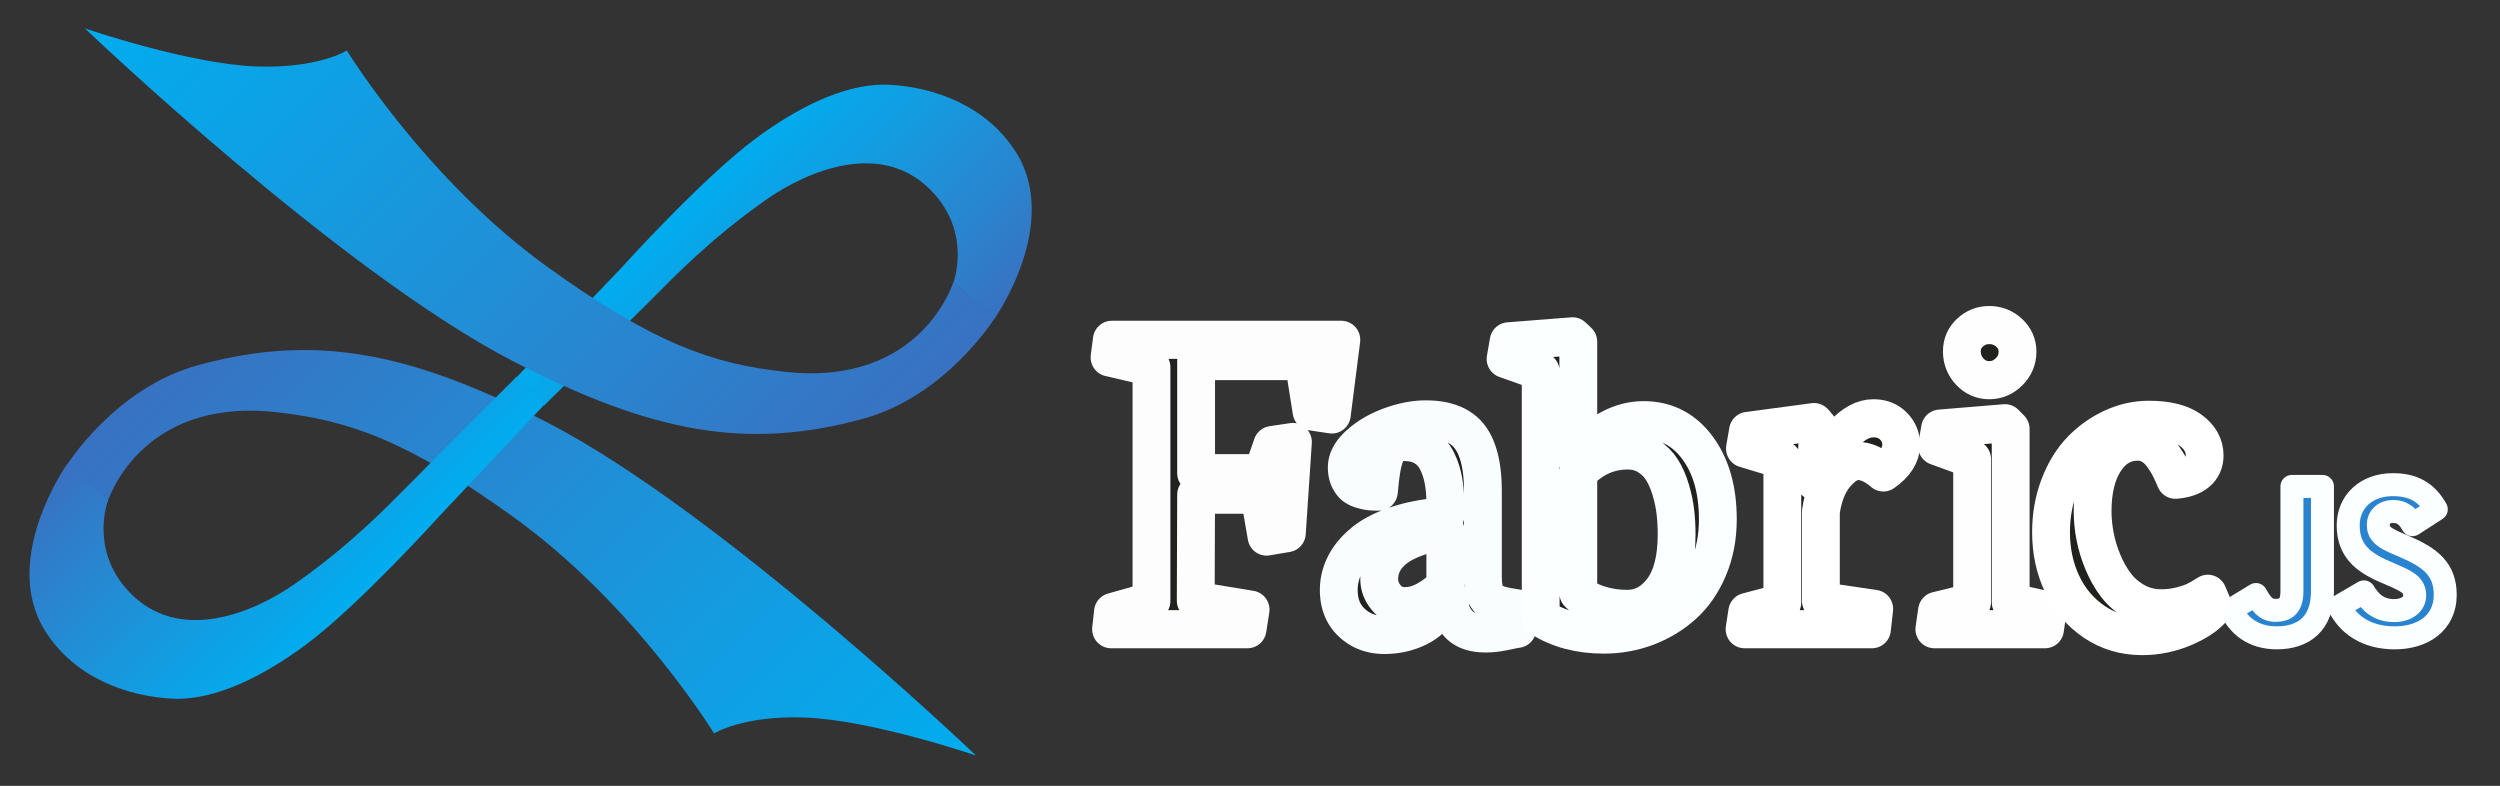 <svg width="100%" height="100%" xmlns="http://www.w3.org/2000/svg" xmlns:xlink="http://www.w3.org/1999/xlink" xml:space="preserve" version="1.2" viewBox="0 0 1631 512.719">
  <rect x="0" y="0" width="1631" height="512.719" fill="#333333" stroke="none"/>
  <defs>
    <clipPath id="c">
      <path d="M396.855 462.508c-14.363 10.605-36.507 35.164-36.507 35.164l-28.102 29.336 7.488 7.531s23.032-22.64 28.801-28.414c5.77-5.77 15.707-16.305 31.137-27.11 10.738-7.515 31.36-16.663 44.996-1.792 10.3 11.23 5.418 24.097 5.418 24.097l11.023 9.903s18.121-25.594 5.79-45.024c-8.192-12.91-22.79-17.558-34.184-18.12a26.642 26.642 0 0 0-1.387-.032c-11.305 0-23.828 6.601-34.473 14.46"/>
    </clipPath>
    <clipPath id="e">
      <path d="M215 432h247v111H215Zm0 0"/>
    </clipPath>
    <clipPath id="f">
      <path d="M331.492 522.77c37.715 19.46 63.219 23.914 94.184 15.464 22.367-6.105 35.433-27.011 35.433-27.011l-11.023-9.903s-8.54 28.16-45.125 24.266c-19.832-2.11-35.621-7.648-64.34-28.316-32.879-23.66-54.059-58.329-54.059-58.329s-7.636 4.852-24.218 4.305c-18.219-.601-46.403-10.262-46.403-10.262s68.723 65.618 115.551 89.786"/>
    </clipPath>
    <clipPath id="h">
      <path d="M211 519h246v110H211Zm0 0"/>
    </clipPath>
    <clipPath id="i">
      <path d="M246.438 523.676c-22.368 6.101-35.43 27.008-35.43 27.008l11.02 9.902s8.542-28.16 45.128-24.266c19.832 2.11 35.617 7.649 64.34 28.317 32.875 23.66 54.059 58.328 54.059 58.328s7.636-4.852 24.218-4.305c18.22.602 46.403 10.262 46.403 10.262S387.453 563.3 340.62 539.137c-25.676-13.25-45.695-19.543-65.633-19.543-9.343 0-18.668 1.383-28.55 4.082"/>
    </clipPath>
    <clipPath id="k">
      <path d="M200 527h140v87H200Zm0 0"/>
    </clipPath>
    <clipPath id="l">
      <path d="M303.578 555.777c-5.77 5.774-15.703 16.313-31.137 27.114-10.734 7.515-31.355 16.664-44.996 1.793-10.297-11.23-5.418-24.098-5.418-24.098l-11.02-9.902s-18.12 25.593-5.792 45.023c8.191 12.906 22.793 17.559 34.187 18.121 11.664.57 24.778-6.25 35.86-14.43 14.36-10.601 36.504-35.164 36.504-35.164l27.968-29.695-7.488-7.531s-22.894 23-28.668 28.77"/>
    </clipPath>
    <linearGradient id="a">
      <stop offset="0" stop-color="#faf"/>
      <stop offset="1" stop-color="#b400ff"/>
    </linearGradient>
    <linearGradient id="b">
      <stop offset="0" stop-color="#faf"/>
      <stop offset="1" stop-color="#ff62ed"/>
    </linearGradient>
    <linearGradient id="d" x1="-.669" x2="1.36" y1="0" y2="0" gradientTransform="rotate(45 -385.414 697.61) scale(81.368)" gradientUnits="userSpaceOnUse">
      <stop offset="0" stop-color="#00adef"/>
      <stop offset=".336" stop-color="#01acee"/>
      <stop offset=".348" stop-color="#02abed"/>
      <stop offset=".355" stop-color="#03aaed"/>
      <stop offset=".363" stop-color="#04aaec"/>
      <stop offset=".367" stop-color="#05a9ec"/>
      <stop offset=".371" stop-color="#05a9eb"/>
      <stop offset=".379" stop-color="#06a8eb"/>
      <stop offset=".383" stop-color="#07a8ea"/>
      <stop offset=".387" stop-color="#07a7ea"/>
      <stop offset=".391" stop-color="#08a7ea"/>
      <stop offset=".398" stop-color="#08a6e9"/>
      <stop offset=".406" stop-color="#09a5e8"/>
      <stop offset=".41" stop-color="#0aa5e8"/>
      <stop offset=".414" stop-color="#0aa4e7"/>
      <stop offset=".418" stop-color="#0ba4e7"/>
      <stop offset=".422" stop-color="#0ba3e7"/>
      <stop offset=".426" stop-color="#0ca3e6"/>
      <stop offset=".43" stop-color="#0ca2e6"/>
      <stop offset=".434" stop-color="#0da2e6"/>
      <stop offset=".438" stop-color="#0da2e5"/>
      <stop offset=".445" stop-color="#0ea1e5"/>
      <stop offset=".449" stop-color="#0fa0e4"/>
      <stop offset=".453" stop-color="#0fa0e4"/>
      <stop offset=".465" stop-color="#109fe3"/>
      <stop offset=".473" stop-color="#119ee2"/>
      <stop offset=".477" stop-color="#129de2"/>
      <stop offset=".48" stop-color="#129de1"/>
      <stop offset=".488" stop-color="#139ce1"/>
      <stop offset=".492" stop-color="#149ce0"/>
      <stop offset=".496" stop-color="#149be0"/>
      <stop offset=".5" stop-color="#159be0"/>
      <stop offset=".504" stop-color="#159adf"/>
      <stop offset=".508" stop-color="#169adf"/>
      <stop offset=".516" stop-color="#1699de"/>
      <stop offset=".52" stop-color="#1798de"/>
      <stop offset=".523" stop-color="#1798dd"/>
      <stop offset=".531" stop-color="#1897dd"/>
      <stop offset=".535" stop-color="#1997dc"/>
      <stop offset=".539" stop-color="#1996dc"/>
      <stop offset=".543" stop-color="#1a96dc"/>
      <stop offset=".547" stop-color="#1a95db"/>
      <stop offset=".551" stop-color="#1a95db"/>
      <stop offset=".555" stop-color="#1b94db"/>
      <stop offset=".559" stop-color="#1b94da"/>
      <stop offset=".563" stop-color="#1c93da"/>
      <stop offset=".566" stop-color="#1c93d9"/>
      <stop offset=".57" stop-color="#1d92d9"/>
      <stop offset=".574" stop-color="#1d92d9"/>
      <stop offset=".578" stop-color="#1e91d8"/>
      <stop offset=".582" stop-color="#1e91d8"/>
      <stop offset=".586" stop-color="#1f90d8"/>
      <stop offset=".59" stop-color="#1f90d7"/>
      <stop offset=".594" stop-color="#1f90d7"/>
      <stop offset=".598" stop-color="#208fd7"/>
      <stop offset=".602" stop-color="#208fd6"/>
      <stop offset=".605" stop-color="#218ed6"/>
      <stop offset=".609" stop-color="#218ed5"/>
      <stop offset=".613" stop-color="#228dd5"/>
      <stop offset=".617" stop-color="#228dd5"/>
      <stop offset=".621" stop-color="#238cd4"/>
      <stop offset=".625" stop-color="#238cd4"/>
      <stop offset=".629" stop-color="#238bd4"/>
      <stop offset=".633" stop-color="#248bd3"/>
      <stop offset=".637" stop-color="#248ad3"/>
      <stop offset=".641" stop-color="#258ad3"/>
      <stop offset=".645" stop-color="#2589d2"/>
      <stop offset=".648" stop-color="#2689d2"/>
      <stop offset=".652" stop-color="#2688d1"/>
      <stop offset=".656" stop-color="#2688d1"/>
      <stop offset=".66" stop-color="#2787d1"/>
      <stop offset=".664" stop-color="#2787d0"/>
      <stop offset=".668" stop-color="#2886d0"/>
      <stop offset=".672" stop-color="#2886d0"/>
      <stop offset=".676" stop-color="#2985cf"/>
      <stop offset=".68" stop-color="#2985cf"/>
      <stop offset=".684" stop-color="#2984ce"/>
      <stop offset=".688" stop-color="#2a84ce"/>
      <stop offset=".691" stop-color="#2a83ce"/>
      <stop offset=".695" stop-color="#2b83cd"/>
      <stop offset=".699" stop-color="#2b82cd"/>
      <stop offset=".703" stop-color="#2c82cd"/>
      <stop offset=".707" stop-color="#2c81cc"/>
      <stop offset=".711" stop-color="#2c81cc"/>
      <stop offset=".715" stop-color="#2d80cc"/>
      <stop offset=".719" stop-color="#2d80cb"/>
      <stop offset=".723" stop-color="#2e7fcb"/>
      <stop offset=".727" stop-color="#2e7fca"/>
      <stop offset=".73" stop-color="#2f7eca"/>
      <stop offset=".734" stop-color="#2f7eca"/>
      <stop offset=".738" stop-color="#2f7dc9"/>
      <stop offset=".742" stop-color="#307dc9"/>
      <stop offset=".746" stop-color="#307cc9"/>
      <stop offset=".75" stop-color="#317bc8"/>
      <stop offset=".754" stop-color="#317bc8"/>
      <stop offset=".758" stop-color="#327ac7"/>
      <stop offset=".762" stop-color="#327ac7"/>
      <stop offset=".766" stop-color="#3279c7"/>
      <stop offset=".77" stop-color="#3379c6"/>
      <stop offset=".773" stop-color="#3378c6"/>
      <stop offset=".777" stop-color="#3478c6"/>
      <stop offset=".781" stop-color="#3477c5"/>
      <stop offset=".785" stop-color="#3477c5"/>
      <stop offset=".789" stop-color="#3576c4"/>
      <stop offset=".793" stop-color="#3576c4"/>
      <stop offset=".797" stop-color="#3675c4"/>
      <stop offset=".801" stop-color="#3675c3"/>
      <stop offset=".805" stop-color="#3774c3"/>
      <stop offset=".809" stop-color="#3773c3"/>
      <stop offset=".813" stop-color="#3773c2"/>
      <stop offset=".816" stop-color="#3872c2"/>
      <stop offset=".82" stop-color="#3872c1"/>
      <stop offset=".828" stop-color="#3872c1"/>
      <stop offset=".844" stop-color="#3871c1"/>
      <stop offset=".875" stop-color="#3871c1"/>
      <stop offset="1" stop-color="#3871c1"/>
    </linearGradient>
    <linearGradient id="g" x1="0" x2="1.103" y1="0" y2="0" gradientTransform="rotate(45 -343.42 506.734) scale(230.02)" gradientUnits="userSpaceOnUse">
      <stop offset="0" stop-color="#00adef"/>
      <stop offset=".004" stop-color="#00adef"/>
      <stop offset=".008" stop-color="#01adef"/>
      <stop offset=".012" stop-color="#01acee"/>
      <stop offset=".02" stop-color="#01acee"/>
      <stop offset=".023" stop-color="#02acee"/>
      <stop offset=".027" stop-color="#02abee"/>
      <stop offset=".031" stop-color="#02abed"/>
      <stop offset=".035" stop-color="#02abed"/>
      <stop offset=".039" stop-color="#03abed"/>
      <stop offset=".043" stop-color="#03abed"/>
      <stop offset=".047" stop-color="#03aaed"/>
      <stop offset=".051" stop-color="#03aaed"/>
      <stop offset=".063" stop-color="#04aaec"/>
      <stop offset=".066" stop-color="#04a9ec"/>
      <stop offset=".07" stop-color="#05a9ec"/>
      <stop offset=".074" stop-color="#05a9eb"/>
      <stop offset=".078" stop-color="#05a9eb"/>
      <stop offset=".082" stop-color="#06a8eb"/>
      <stop offset=".09" stop-color="#06a8eb"/>
      <stop offset=".094" stop-color="#06a8ea"/>
      <stop offset=".098" stop-color="#07a8ea"/>
      <stop offset=".102" stop-color="#07a7ea"/>
      <stop offset=".109" stop-color="#07a7ea"/>
      <stop offset=".113" stop-color="#08a7e9"/>
      <stop offset=".117" stop-color="#08a6e9"/>
      <stop offset=".125" stop-color="#08a6e9"/>
      <stop offset=".129" stop-color="#09a6e9"/>
      <stop offset=".133" stop-color="#09a5e9"/>
      <stop offset=".137" stop-color="#09a5e8"/>
      <stop offset=".141" stop-color="#09a5e8"/>
      <stop offset=".145" stop-color="#0aa5e8"/>
      <stop offset=".148" stop-color="#0aa5e8"/>
      <stop offset=".152" stop-color="#0aa4e8"/>
      <stop offset=".156" stop-color="#0aa4e7"/>
      <stop offset=".16" stop-color="#0ba4e7"/>
      <stop offset=".164" stop-color="#0ba4e7"/>
      <stop offset=".168" stop-color="#0ba3e7"/>
      <stop offset=".172" stop-color="#0ba3e7"/>
      <stop offset=".176" stop-color="#0ca3e6"/>
      <stop offset=".184" stop-color="#0ca3e6"/>
      <stop offset=".188" stop-color="#0ca2e6"/>
      <stop offset=".191" stop-color="#0da2e6"/>
      <stop offset=".195" stop-color="#0da2e5"/>
      <stop offset=".199" stop-color="#0da2e5"/>
      <stop offset=".203" stop-color="#0da1e5"/>
      <stop offset=".207" stop-color="#0ea1e5"/>
      <stop offset=".211" stop-color="#0ea1e5"/>
      <stop offset=".215" stop-color="#0ea1e4"/>
      <stop offset=".219" stop-color="#0ea0e4"/>
      <stop offset=".223" stop-color="#0fa0e4"/>
      <stop offset=".227" stop-color="#0fa0e4"/>
      <stop offset=".23" stop-color="#0fa0e4"/>
      <stop offset=".234" stop-color="#109fe3"/>
      <stop offset=".246" stop-color="#109fe3"/>
      <stop offset=".25" stop-color="#119fe3"/>
      <stop offset=".254" stop-color="#119ee3"/>
      <stop offset=".258" stop-color="#119ee2"/>
      <stop offset=".262" stop-color="#119ee2"/>
      <stop offset=".266" stop-color="#129ee2"/>
      <stop offset=".27" stop-color="#129de2"/>
      <stop offset=".273" stop-color="#129de2"/>
      <stop offset=".277" stop-color="#129de1"/>
      <stop offset=".281" stop-color="#139de1"/>
      <stop offset=".285" stop-color="#139ce1"/>
      <stop offset=".293" stop-color="#139ce1"/>
      <stop offset=".297" stop-color="#149ce0"/>
      <stop offset=".301" stop-color="#149be0"/>
      <stop offset=".309" stop-color="#149be0"/>
      <stop offset=".313" stop-color="#159be0"/>
      <stop offset=".316" stop-color="#159adf"/>
      <stop offset=".32" stop-color="#159adf"/>
      <stop offset=".324" stop-color="#159adf"/>
      <stop offset=".328" stop-color="#169adf"/>
      <stop offset=".332" stop-color="#1699df"/>
      <stop offset=".336" stop-color="#1699de"/>
      <stop offset=".34" stop-color="#1699de"/>
      <stop offset=".344" stop-color="#1799de"/>
      <stop offset=".348" stop-color="#1798de"/>
      <stop offset=".352" stop-color="#1798de"/>
      <stop offset=".355" stop-color="#1798dd"/>
      <stop offset=".359" stop-color="#1898dd"/>
      <stop offset=".363" stop-color="#1897dd"/>
      <stop offset=".371" stop-color="#1897dd"/>
      <stop offset=".375" stop-color="#1997dc"/>
      <stop offset=".379" stop-color="#1997dc"/>
      <stop offset=".383" stop-color="#1996dc"/>
      <stop offset=".391" stop-color="#1996dc"/>
      <stop offset=".395" stop-color="#1a96db"/>
      <stop offset=".398" stop-color="#1a95db"/>
      <stop offset=".406" stop-color="#1a95db"/>
      <stop offset=".41" stop-color="#1b94db"/>
      <stop offset=".414" stop-color="#1b94db"/>
      <stop offset=".418" stop-color="#1b94da"/>
      <stop offset=".422" stop-color="#1b94da"/>
      <stop offset=".426" stop-color="#1c93da"/>
      <stop offset=".43" stop-color="#1c93da"/>
      <stop offset=".434" stop-color="#1c93da"/>
      <stop offset=".438" stop-color="#1c93d9"/>
      <stop offset=".441" stop-color="#1d92d9"/>
      <stop offset=".453" stop-color="#1d92d9"/>
      <stop offset=".457" stop-color="#1e91d8"/>
      <stop offset=".469" stop-color="#1e91d8"/>
      <stop offset=".473" stop-color="#1f90d8"/>
      <stop offset=".477" stop-color="#1f90d7"/>
      <stop offset=".48" stop-color="#1f90d7"/>
      <stop offset=".484" stop-color="#1f90d7"/>
      <stop offset=".488" stop-color="#208fd7"/>
      <stop offset=".492" stop-color="#208fd7"/>
      <stop offset=".496" stop-color="#208fd6"/>
      <stop offset=".5" stop-color="#208fd6"/>
      <stop offset=".504" stop-color="#218ed6"/>
      <stop offset=".512" stop-color="#218ed6"/>
      <stop offset=".516" stop-color="#218ed5"/>
      <stop offset=".52" stop-color="#228dd5"/>
      <stop offset=".523" stop-color="#228dd5"/>
      <stop offset=".527" stop-color="#228dd5"/>
      <stop offset=".531" stop-color="#228cd5"/>
      <stop offset=".535" stop-color="#228cd4"/>
      <stop offset=".539" stop-color="#238cd4"/>
      <stop offset=".543" stop-color="#238cd4"/>
      <stop offset=".547" stop-color="#238bd4"/>
      <stop offset=".551" stop-color="#238bd4"/>
      <stop offset=".555" stop-color="#248bd3"/>
      <stop offset=".559" stop-color="#248bd3"/>
      <stop offset=".563" stop-color="#248ad3"/>
      <stop offset=".566" stop-color="#248ad3"/>
      <stop offset=".57" stop-color="#258ad3"/>
      <stop offset=".574" stop-color="#258ad2"/>
      <stop offset=".578" stop-color="#2589d2"/>
      <stop offset=".582" stop-color="#2589d2"/>
      <stop offset=".586" stop-color="#2689d2"/>
      <stop offset=".59" stop-color="#2688d2"/>
      <stop offset=".594" stop-color="#2688d1"/>
      <stop offset=".598" stop-color="#2688d1"/>
      <stop offset=".602" stop-color="#2788d1"/>
      <stop offset=".605" stop-color="#2787d1"/>
      <stop offset=".609" stop-color="#2787d1"/>
      <stop offset=".613" stop-color="#2787d0"/>
      <stop offset=".617" stop-color="#2787d0"/>
      <stop offset=".621" stop-color="#2886d0"/>
      <stop offset=".629" stop-color="#2886d0"/>
      <stop offset=".633" stop-color="#2886cf"/>
      <stop offset=".645" stop-color="#2985cf"/>
      <stop offset=".648" stop-color="#2984cf"/>
      <stop offset=".652" stop-color="#2a84ce"/>
      <stop offset=".656" stop-color="#2a84ce"/>
      <stop offset=".66" stop-color="#2a84ce"/>
      <stop offset=".664" stop-color="#2a83ce"/>
      <stop offset=".668" stop-color="#2a83ce"/>
      <stop offset=".672" stop-color="#2b83cd"/>
      <stop offset=".676" stop-color="#2b82cd"/>
      <stop offset=".68" stop-color="#2b82cd"/>
      <stop offset=".684" stop-color="#2b82cd"/>
      <stop offset=".688" stop-color="#2c82cd"/>
      <stop offset=".691" stop-color="#2c81cc"/>
      <stop offset=".699" stop-color="#2c81cc"/>
      <stop offset=".703" stop-color="#2d81cc"/>
      <stop offset=".707" stop-color="#2d80cc"/>
      <stop offset=".711" stop-color="#2d80cb"/>
      <stop offset=".715" stop-color="#2d80cb"/>
      <stop offset=".719" stop-color="#2e7fcb"/>
      <stop offset=".723" stop-color="#2e7fcb"/>
      <stop offset=".727" stop-color="#2e7fcb"/>
      <stop offset=".73" stop-color="#2e7fca"/>
      <stop offset=".734" stop-color="#2e7eca"/>
      <stop offset=".738" stop-color="#2f7eca"/>
      <stop offset=".742" stop-color="#2f7eca"/>
      <stop offset=".746" stop-color="#2f7dca"/>
      <stop offset=".75" stop-color="#2f7dc9"/>
      <stop offset=".754" stop-color="#307dc9"/>
      <stop offset=".758" stop-color="#307dc9"/>
      <stop offset=".762" stop-color="#307cc9"/>
      <stop offset=".766" stop-color="#307cc9"/>
      <stop offset=".77" stop-color="#307cc8"/>
      <stop offset=".773" stop-color="#317bc8"/>
      <stop offset=".785" stop-color="#317bc8"/>
      <stop offset=".789" stop-color="#327ac7"/>
      <stop offset=".793" stop-color="#327ac7"/>
      <stop offset=".797" stop-color="#327ac7"/>
      <stop offset=".801" stop-color="#3279c7"/>
      <stop offset=".805" stop-color="#3379c7"/>
      <stop offset=".809" stop-color="#3379c6"/>
      <stop offset=".813" stop-color="#3379c6"/>
      <stop offset=".816" stop-color="#3378c6"/>
      <stop offset=".82" stop-color="#3378c6"/>
      <stop offset=".824" stop-color="#3478c6"/>
      <stop offset=".828" stop-color="#3477c5"/>
      <stop offset=".832" stop-color="#3477c5"/>
      <stop offset=".836" stop-color="#3477c5"/>
      <stop offset=".84" stop-color="#3577c5"/>
      <stop offset=".844" stop-color="#3576c5"/>
      <stop offset=".848" stop-color="#3576c4"/>
      <stop offset=".852" stop-color="#3576c4"/>
      <stop offset=".855" stop-color="#3575c4"/>
      <stop offset=".859" stop-color="#3675c4"/>
      <stop offset=".863" stop-color="#3675c4"/>
      <stop offset=".867" stop-color="#3674c3"/>
      <stop offset=".871" stop-color="#3674c3"/>
      <stop offset=".875" stop-color="#3774c3"/>
      <stop offset=".879" stop-color="#3774c3"/>
      <stop offset=".883" stop-color="#3773c2"/>
      <stop offset=".887" stop-color="#3773c2"/>
      <stop offset=".891" stop-color="#3773c2"/>
      <stop offset=".895" stop-color="#3872c2"/>
      <stop offset=".898" stop-color="#3872c2"/>
      <stop offset=".902" stop-color="#3872c1"/>
      <stop offset=".906" stop-color="#3871c1"/>
      <stop offset=".938" stop-color="#3871c1"/>
      <stop offset="1" stop-color="#3871c1"/>
    </linearGradient>
    <linearGradient id="j" x1="-.09" x2="1" y1="0" y2="0" gradientTransform="rotate(45 -487.32 557.946) scale(230.02)" gradientUnits="userSpaceOnUse">
      <stop offset="0" stop-color="#3871c1"/>
      <stop offset=".063" stop-color="#3871c1"/>
      <stop offset=".078" stop-color="#3871c1"/>
      <stop offset=".086" stop-color="#3872c1"/>
      <stop offset=".09" stop-color="#3872c2"/>
      <stop offset=".094" stop-color="#3872c2"/>
      <stop offset=".098" stop-color="#3873c2"/>
      <stop offset=".102" stop-color="#3773c2"/>
      <stop offset=".105" stop-color="#3773c2"/>
      <stop offset=".109" stop-color="#3774c3"/>
      <stop offset=".113" stop-color="#3774c3"/>
      <stop offset=".117" stop-color="#3674c3"/>
      <stop offset=".121" stop-color="#3674c3"/>
      <stop offset=".125" stop-color="#3675c3"/>
      <stop offset=".129" stop-color="#3675c4"/>
      <stop offset=".133" stop-color="#3675c4"/>
      <stop offset=".137" stop-color="#3576c4"/>
      <stop offset=".141" stop-color="#3576c4"/>
      <stop offset=".145" stop-color="#3576c4"/>
      <stop offset=".148" stop-color="#3576c5"/>
      <stop offset=".152" stop-color="#3477c5"/>
      <stop offset=".156" stop-color="#3477c5"/>
      <stop offset=".16" stop-color="#3477c5"/>
      <stop offset=".164" stop-color="#3478c5"/>
      <stop offset=".168" stop-color="#3478c6"/>
      <stop offset=".172" stop-color="#3378c6"/>
      <stop offset=".176" stop-color="#3378c6"/>
      <stop offset=".18" stop-color="#3379c6"/>
      <stop offset=".184" stop-color="#3379c6"/>
      <stop offset=".188" stop-color="#3279c7"/>
      <stop offset=".191" stop-color="#327ac7"/>
      <stop offset=".195" stop-color="#327ac7"/>
      <stop offset=".199" stop-color="#327ac7"/>
      <stop offset=".203" stop-color="#327ac7"/>
      <stop offset=".207" stop-color="#317bc8"/>
      <stop offset=".211" stop-color="#317bc8"/>
      <stop offset=".215" stop-color="#317bc8"/>
      <stop offset=".219" stop-color="#317cc8"/>
      <stop offset=".223" stop-color="#307cc8"/>
      <stop offset=".227" stop-color="#307cc9"/>
      <stop offset=".23" stop-color="#307cc9"/>
      <stop offset=".234" stop-color="#307dc9"/>
      <stop offset=".238" stop-color="#2f7dc9"/>
      <stop offset=".242" stop-color="#2f7dc9"/>
      <stop offset=".246" stop-color="#2f7eca"/>
      <stop offset=".25" stop-color="#2f7eca"/>
      <stop offset=".254" stop-color="#2f7eca"/>
      <stop offset=".258" stop-color="#2e7eca"/>
      <stop offset=".262" stop-color="#2e7fca"/>
      <stop offset=".266" stop-color="#2e7fcb"/>
      <stop offset=".27" stop-color="#2e7fcb"/>
      <stop offset=".273" stop-color="#2d7fcb"/>
      <stop offset=".277" stop-color="#2d80cb"/>
      <stop offset=".281" stop-color="#2d80cb"/>
      <stop offset=".285" stop-color="#2d80cc"/>
      <stop offset=".289" stop-color="#2d81cc"/>
      <stop offset=".293" stop-color="#2c81cc"/>
      <stop offset=".297" stop-color="#2c81cc"/>
      <stop offset=".301" stop-color="#2c81cc"/>
      <stop offset=".305" stop-color="#2c82cd"/>
      <stop offset=".309" stop-color="#2b82cd"/>
      <stop offset=".313" stop-color="#2b82cd"/>
      <stop offset=".316" stop-color="#2b83cd"/>
      <stop offset=".32" stop-color="#2b83cd"/>
      <stop offset=".324" stop-color="#2a83ce"/>
      <stop offset=".328" stop-color="#2a83ce"/>
      <stop offset=".332" stop-color="#2a84ce"/>
      <stop offset=".336" stop-color="#2a84ce"/>
      <stop offset=".34" stop-color="#2a84ce"/>
      <stop offset=".344" stop-color="#2984cf"/>
      <stop offset=".348" stop-color="#2985cf"/>
      <stop offset=".352" stop-color="#2985cf"/>
      <stop offset=".355" stop-color="#2985cf"/>
      <stop offset=".359" stop-color="#2886cf"/>
      <stop offset=".363" stop-color="#2886d0"/>
      <stop offset=".367" stop-color="#2886d0"/>
      <stop offset=".371" stop-color="#2886d0"/>
      <stop offset=".375" stop-color="#2787d0"/>
      <stop offset=".379" stop-color="#2787d0"/>
      <stop offset=".383" stop-color="#2787d1"/>
      <stop offset=".387" stop-color="#2787d1"/>
      <stop offset=".391" stop-color="#2788d1"/>
      <stop offset=".395" stop-color="#2688d1"/>
      <stop offset=".398" stop-color="#2688d1"/>
      <stop offset=".402" stop-color="#2688d2"/>
      <stop offset=".406" stop-color="#2689d2"/>
      <stop offset=".41" stop-color="#2589d2"/>
      <stop offset=".414" stop-color="#2589d2"/>
      <stop offset=".418" stop-color="#258ad2"/>
      <stop offset=".422" stop-color="#258ad3"/>
      <stop offset=".426" stop-color="#248ad3"/>
      <stop offset=".43" stop-color="#248ad3"/>
      <stop offset=".434" stop-color="#248bd3"/>
      <stop offset=".438" stop-color="#248bd3"/>
      <stop offset=".441" stop-color="#238bd4"/>
      <stop offset=".445" stop-color="#238bd4"/>
      <stop offset=".449" stop-color="#238cd4"/>
      <stop offset=".453" stop-color="#238cd4"/>
      <stop offset=".457" stop-color="#238cd4"/>
      <stop offset=".461" stop-color="#228cd5"/>
      <stop offset=".465" stop-color="#228dd5"/>
      <stop offset=".469" stop-color="#228dd5"/>
      <stop offset=".473" stop-color="#228dd5"/>
      <stop offset=".477" stop-color="#218dd5"/>
      <stop offset=".48" stop-color="#218ed6"/>
      <stop offset=".484" stop-color="#218ed6"/>
      <stop offset=".488" stop-color="#218ed6"/>
      <stop offset=".492" stop-color="#208ed6"/>
      <stop offset=".496" stop-color="#208fd6"/>
      <stop offset=".5" stop-color="#208fd6"/>
      <stop offset=".504" stop-color="#208fd7"/>
      <stop offset=".508" stop-color="#1f90d7"/>
      <stop offset=".512" stop-color="#1f90d7"/>
      <stop offset=".516" stop-color="#1f90d7"/>
      <stop offset=".52" stop-color="#1f90d7"/>
      <stop offset=".523" stop-color="#1e91d8"/>
      <stop offset=".527" stop-color="#1e91d8"/>
      <stop offset=".531" stop-color="#1e91d8"/>
      <stop offset=".535" stop-color="#1e91d8"/>
      <stop offset=".539" stop-color="#1e92d8"/>
      <stop offset=".543" stop-color="#1d92d9"/>
      <stop offset=".547" stop-color="#1d92d9"/>
      <stop offset=".551" stop-color="#1d92d9"/>
      <stop offset=".555" stop-color="#1d93d9"/>
      <stop offset=".559" stop-color="#1c93d9"/>
      <stop offset=".563" stop-color="#1c93da"/>
      <stop offset=".566" stop-color="#1c93da"/>
      <stop offset=".57" stop-color="#1c94da"/>
      <stop offset=".574" stop-color="#1b94da"/>
      <stop offset=".578" stop-color="#1b94da"/>
      <stop offset=".582" stop-color="#1b94db"/>
      <stop offset=".586" stop-color="#1b95db"/>
      <stop offset=".59" stop-color="#1a95db"/>
      <stop offset=".594" stop-color="#1a95db"/>
      <stop offset=".598" stop-color="#1a95db"/>
      <stop offset=".602" stop-color="#1a96dc"/>
      <stop offset=".605" stop-color="#1996dc"/>
      <stop offset=".609" stop-color="#1996dc"/>
      <stop offset=".613" stop-color="#1996dc"/>
      <stop offset=".617" stop-color="#1997dc"/>
      <stop offset=".621" stop-color="#1897dd"/>
      <stop offset=".625" stop-color="#1897dd"/>
      <stop offset=".629" stop-color="#1897dd"/>
      <stop offset=".633" stop-color="#1898dd"/>
      <stop offset=".637" stop-color="#1798dd"/>
      <stop offset=".641" stop-color="#1798dd"/>
      <stop offset=".645" stop-color="#1798de"/>
      <stop offset=".648" stop-color="#1799de"/>
      <stop offset=".652" stop-color="#1799de"/>
      <stop offset=".656" stop-color="#1699de"/>
      <stop offset=".66" stop-color="#1699de"/>
      <stop offset=".664" stop-color="#1699df"/>
      <stop offset=".668" stop-color="#169adf"/>
      <stop offset=".672" stop-color="#159adf"/>
      <stop offset=".676" stop-color="#159adf"/>
      <stop offset=".68" stop-color="#159adf"/>
      <stop offset=".684" stop-color="#159be0"/>
      <stop offset=".688" stop-color="#149be0"/>
      <stop offset=".691" stop-color="#149be0"/>
      <stop offset=".695" stop-color="#149be0"/>
      <stop offset=".699" stop-color="#149ce0"/>
      <stop offset=".703" stop-color="#139ce1"/>
      <stop offset=".707" stop-color="#139ce1"/>
      <stop offset=".711" stop-color="#139ce1"/>
      <stop offset=".715" stop-color="#139de1"/>
      <stop offset=".719" stop-color="#129de1"/>
      <stop offset=".723" stop-color="#129de2"/>
      <stop offset=".727" stop-color="#129de2"/>
      <stop offset=".73" stop-color="#129ee2"/>
      <stop offset=".734" stop-color="#119ee2"/>
      <stop offset=".738" stop-color="#119ee2"/>
      <stop offset=".742" stop-color="#119ee2"/>
      <stop offset=".746" stop-color="#119ee3"/>
      <stop offset=".75" stop-color="#109fe3"/>
      <stop offset=".754" stop-color="#109fe3"/>
      <stop offset=".758" stop-color="#109fe3"/>
      <stop offset=".762" stop-color="#109fe3"/>
      <stop offset=".766" stop-color="#0fa0e4"/>
      <stop offset=".77" stop-color="#0fa0e4"/>
      <stop offset=".773" stop-color="#0fa0e4"/>
      <stop offset=".777" stop-color="#0fa0e4"/>
      <stop offset=".781" stop-color="#0ea1e4"/>
      <stop offset=".785" stop-color="#0ea1e5"/>
      <stop offset=".789" stop-color="#0ea1e5"/>
      <stop offset=".793" stop-color="#0ea1e5"/>
      <stop offset=".797" stop-color="#0da2e5"/>
      <stop offset=".801" stop-color="#0da2e5"/>
      <stop offset=".805" stop-color="#0da2e6"/>
      <stop offset=".809" stop-color="#0da2e6"/>
      <stop offset=".813" stop-color="#0ca2e6"/>
      <stop offset=".816" stop-color="#0ca3e6"/>
      <stop offset=".82" stop-color="#0ca3e6"/>
      <stop offset=".824" stop-color="#0ca3e6"/>
      <stop offset=".828" stop-color="#0ba3e7"/>
      <stop offset=".832" stop-color="#0ba4e7"/>
      <stop offset=".836" stop-color="#0ba4e7"/>
      <stop offset=".84" stop-color="#0ba4e7"/>
      <stop offset=".844" stop-color="#0aa4e7"/>
      <stop offset=".848" stop-color="#0aa4e8"/>
      <stop offset=".852" stop-color="#0aa5e8"/>
      <stop offset=".855" stop-color="#0aa5e8"/>
      <stop offset=".859" stop-color="#09a5e8"/>
      <stop offset=".863" stop-color="#09a5e8"/>
      <stop offset=".867" stop-color="#09a6e9"/>
      <stop offset=".871" stop-color="#09a6e9"/>
      <stop offset=".875" stop-color="#08a6e9"/>
      <stop offset=".879" stop-color="#08a6e9"/>
      <stop offset=".883" stop-color="#08a6e9"/>
      <stop offset=".887" stop-color="#07a7ea"/>
      <stop offset=".891" stop-color="#07a7ea"/>
      <stop offset=".895" stop-color="#07a7ea"/>
      <stop offset=".898" stop-color="#07a7ea"/>
      <stop offset=".902" stop-color="#06a8ea"/>
      <stop offset=".906" stop-color="#06a8ea"/>
      <stop offset=".91" stop-color="#06a8eb"/>
      <stop offset=".914" stop-color="#06a8eb"/>
      <stop offset=".918" stop-color="#05a8eb"/>
      <stop offset=".922" stop-color="#05a9eb"/>
      <stop offset=".926" stop-color="#05a9eb"/>
      <stop offset=".93" stop-color="#05a9ec"/>
      <stop offset=".934" stop-color="#04a9ec"/>
      <stop offset=".938" stop-color="#04aaec"/>
      <stop offset=".941" stop-color="#04aaec"/>
      <stop offset=".945" stop-color="#04aaec"/>
      <stop offset=".949" stop-color="#03aaed"/>
      <stop offset=".953" stop-color="#03aaed"/>
      <stop offset=".957" stop-color="#03abed"/>
      <stop offset=".961" stop-color="#03abed"/>
      <stop offset=".965" stop-color="#02abed"/>
      <stop offset=".969" stop-color="#02abee"/>
      <stop offset=".973" stop-color="#02acee"/>
      <stop offset=".977" stop-color="#02acee"/>
      <stop offset=".98" stop-color="#01acee"/>
      <stop offset=".984" stop-color="#01acee"/>
      <stop offset=".988" stop-color="#01acee"/>
      <stop offset=".992" stop-color="#01adef"/>
      <stop offset=".996" stop-color="#00adef"/>
      <stop offset="1" stop-color="#00adef"/>
    </linearGradient>
    <linearGradient id="m" x1="-.363" x2="1.672" y1="0" y2="0" gradientTransform="rotate(45 -519.616 546.467) scale(81.368)" gradientUnits="userSpaceOnUse">
      <stop offset="0" stop-color="#3871c1"/>
      <stop offset=".125" stop-color="#3871c1"/>
      <stop offset=".156" stop-color="#3871c1"/>
      <stop offset=".172" stop-color="#3871c1"/>
      <stop offset=".18" stop-color="#3872c1"/>
      <stop offset=".184" stop-color="#3872c2"/>
      <stop offset=".188" stop-color="#3773c2"/>
      <stop offset=".191" stop-color="#3773c2"/>
      <stop offset=".195" stop-color="#3774c3"/>
      <stop offset=".199" stop-color="#3674c3"/>
      <stop offset=".203" stop-color="#3675c4"/>
      <stop offset=".207" stop-color="#3575c4"/>
      <stop offset=".211" stop-color="#3576c4"/>
      <stop offset=".215" stop-color="#3577c5"/>
      <stop offset=".219" stop-color="#3477c5"/>
      <stop offset=".223" stop-color="#3478c6"/>
      <stop offset=".227" stop-color="#3378c6"/>
      <stop offset=".23" stop-color="#3379c6"/>
      <stop offset=".234" stop-color="#3279c7"/>
      <stop offset=".238" stop-color="#327ac7"/>
      <stop offset=".242" stop-color="#327ac7"/>
      <stop offset=".246" stop-color="#317bc8"/>
      <stop offset=".25" stop-color="#317bc8"/>
      <stop offset=".254" stop-color="#307cc8"/>
      <stop offset=".258" stop-color="#307cc9"/>
      <stop offset=".262" stop-color="#307dc9"/>
      <stop offset=".266" stop-color="#2f7dca"/>
      <stop offset=".27" stop-color="#2f7eca"/>
      <stop offset=".273" stop-color="#2e7fca"/>
      <stop offset=".277" stop-color="#2e7fcb"/>
      <stop offset=".281" stop-color="#2d80cb"/>
      <stop offset=".285" stop-color="#2d80cb"/>
      <stop offset=".289" stop-color="#2d81cc"/>
      <stop offset=".293" stop-color="#2c81cc"/>
      <stop offset=".297" stop-color="#2c82cd"/>
      <stop offset=".301" stop-color="#2b82cd"/>
      <stop offset=".305" stop-color="#2b83cd"/>
      <stop offset=".309" stop-color="#2a83ce"/>
      <stop offset=".313" stop-color="#2a84ce"/>
      <stop offset=".316" stop-color="#2a84ce"/>
      <stop offset=".32" stop-color="#2985cf"/>
      <stop offset=".324" stop-color="#2985cf"/>
      <stop offset=".328" stop-color="#2886d0"/>
      <stop offset=".332" stop-color="#2886d0"/>
      <stop offset=".336" stop-color="#2787d0"/>
      <stop offset=".34" stop-color="#2787d1"/>
      <stop offset=".344" stop-color="#2688d1"/>
      <stop offset=".348" stop-color="#2688d1"/>
      <stop offset=".352" stop-color="#2689d2"/>
      <stop offset=".355" stop-color="#2589d2"/>
      <stop offset=".359" stop-color="#258ad2"/>
      <stop offset=".363" stop-color="#248ad3"/>
      <stop offset=".367" stop-color="#248bd3"/>
      <stop offset=".371" stop-color="#238bd4"/>
      <stop offset=".375" stop-color="#238cd4"/>
      <stop offset=".379" stop-color="#238cd4"/>
      <stop offset=".383" stop-color="#228dd5"/>
      <stop offset=".387" stop-color="#228dd5"/>
      <stop offset=".391" stop-color="#218ed5"/>
      <stop offset=".395" stop-color="#218ed6"/>
      <stop offset=".398" stop-color="#208fd6"/>
      <stop offset=".402" stop-color="#208fd7"/>
      <stop offset=".406" stop-color="#1f90d7"/>
      <stop offset=".41" stop-color="#1f90d7"/>
      <stop offset=".414" stop-color="#1f90d8"/>
      <stop offset=".418" stop-color="#1e91d8"/>
      <stop offset=".422" stop-color="#1e91d8"/>
      <stop offset=".426" stop-color="#1d92d9"/>
      <stop offset=".43" stop-color="#1d92d9"/>
      <stop offset=".434" stop-color="#1c93d9"/>
      <stop offset=".438" stop-color="#1c93da"/>
      <stop offset=".441" stop-color="#1b94da"/>
      <stop offset=".445" stop-color="#1b94db"/>
      <stop offset=".449" stop-color="#1b95db"/>
      <stop offset=".453" stop-color="#1a95db"/>
      <stop offset=".457" stop-color="#1a96dc"/>
      <stop offset=".461" stop-color="#1996dc"/>
      <stop offset=".465" stop-color="#1997dc"/>
      <stop offset=".469" stop-color="#1897dd"/>
      <stop offset=".473" stop-color="#1897dd"/>
      <stop offset=".477" stop-color="#1798dd"/>
      <stop offset=".48" stop-color="#1798de"/>
      <stop offset=".484" stop-color="#1699de"/>
      <stop offset=".488" stop-color="#1699de"/>
      <stop offset=".492" stop-color="#159adf"/>
      <stop offset=".496" stop-color="#159adf"/>
      <stop offset=".5" stop-color="#159be0"/>
      <stop offset=".504" stop-color="#149be0"/>
      <stop offset=".508" stop-color="#149ce0"/>
      <stop offset=".512" stop-color="#139ce1"/>
      <stop offset=".516" stop-color="#139ce1"/>
      <stop offset=".52" stop-color="#129de1"/>
      <stop offset=".523" stop-color="#129de2"/>
      <stop offset=".527" stop-color="#119ee2"/>
      <stop offset=".531" stop-color="#119ee2"/>
      <stop offset=".535" stop-color="#109fe3"/>
      <stop offset=".539" stop-color="#109fe3"/>
      <stop offset=".543" stop-color="#0fa0e4"/>
      <stop offset=".551" stop-color="#0fa0e4"/>
      <stop offset=".555" stop-color="#0ea1e5"/>
      <stop offset=".559" stop-color="#0ea1e5"/>
      <stop offset=".563" stop-color="#0da2e5"/>
      <stop offset=".566" stop-color="#0da2e6"/>
      <stop offset=".57" stop-color="#0ca3e6"/>
      <stop offset=".574" stop-color="#0ca3e6"/>
      <stop offset=".578" stop-color="#0ba3e7"/>
      <stop offset=".582" stop-color="#0ba4e7"/>
      <stop offset=".586" stop-color="#0aa4e7"/>
      <stop offset=".59" stop-color="#0aa5e8"/>
      <stop offset=".594" stop-color="#09a5e8"/>
      <stop offset=".598" stop-color="#09a5e9"/>
      <stop offset=".602" stop-color="#08a6e9"/>
      <stop offset=".605" stop-color="#08a6e9"/>
      <stop offset=".609" stop-color="#07a7ea"/>
      <stop offset=".613" stop-color="#07a7ea"/>
      <stop offset=".617" stop-color="#06a8ea"/>
      <stop offset=".621" stop-color="#06a8eb"/>
      <stop offset=".625" stop-color="#06a8eb"/>
      <stop offset=".629" stop-color="#05a9eb"/>
      <stop offset=".633" stop-color="#05a9ec"/>
      <stop offset=".637" stop-color="#04aaec"/>
      <stop offset=".641" stop-color="#04aaec"/>
      <stop offset=".645" stop-color="#03aaed"/>
      <stop offset=".648" stop-color="#03abed"/>
      <stop offset=".652" stop-color="#02abed"/>
      <stop offset=".656" stop-color="#02acee"/>
      <stop offset=".66" stop-color="#01acee"/>
      <stop offset=".664" stop-color="#01acef"/>
      <stop offset=".668" stop-color="#00adef"/>
      <stop offset="1" stop-color="#00adef"/>
    </linearGradient>
    <symbol id="n" stroke="#fff" stroke-dasharray="none" stroke-linejoin="round" stroke-miterlimit="4" stroke-opacity=".989" stroke-width="25" overflow="visible" paint-order="stroke fill markers">
      <path d="M11.672-189.734H163.39l-6.282 48.937-13.421-2.016-5.282-33H67.391v73.547h43.796l6.516-18.453 13.688-2.015L127.375-63l-13.438 2.266-4.765-27.485H67.39l-.25 69.516 36.265 5.906L101.391 0H11.17l1.25-11.297 25.47-7.156v-153.344l-27.72-6.39zm0 0"/>
    </symbol>
    <symbol id="o" stroke="#fbffff" stroke-dasharray="none" stroke-linejoin="round" stroke-miterlimit="4" stroke-opacity=".989" stroke-width="25" overflow="visible" paint-order="stroke fill markers">
      <path d="M79.938-65.25c-15.813 3.094-27.047 7.34-33.704 12.734-6.648 5.399-9.968 11.985-9.968 19.766 0 4.344 1.547 8.383 4.64 12.11 3.094 3.718 7.274 5.578 12.547 5.578 4.77 0 9.625-1.422 14.563-4.266 4.937-2.844 8.91-5.977 11.921-9.406zm26.609 68.016c-8.031 0-13.977-2.07-17.828-6.204-3.844-4.144-5.766-8.894-5.766-14.25v-2.265h-1.766c-1.167 2.344-2.777 4.73-4.828 7.156-2.054 2.43-4.73 4.961-8.03 7.594-3.306 2.637-7.466 4.789-12.485 6.453C50.82 2.926 45.383 3.766 39.53 3.766c-8.449 0-15.562-2.657-21.343-7.97C12.413-9.515 9.53-16.686 9.53-25.718c0-5.781 1.36-11.304 4.078-16.578 2.72-5.27 6.817-10.14 12.297-14.61 5.49-4.476 12.853-8.241 22.095-11.296 9.238-3.05 19.883-4.992 31.938-5.828v-8.422c0-5.52-.422-10.555-1.266-15.11-.836-4.562-2.234-8.804-4.203-12.734-1.961-3.937-4.762-6.992-8.406-9.172-3.637-2.176-8.008-3.265-13.11-3.265-3.18 0-5.793.632-7.844 1.89-2.054 1.25-3.601 3.235-4.64 5.953a48.684 48.684 0 0 0-2.39 8.485c-.544 2.93-1.063 6.687-1.563 11.281-.168 2.18-.336 3.813-.5 4.906-2.094 0-3.899-.062-5.407-.187-1.5-.133-3.32-.492-5.453-1.078-2.136-.582-3.898-1.395-5.281-2.438-1.375-1.05-2.563-2.617-3.563-4.703-1-2.094-1.5-4.563-1.5-7.406 0-5.27 2.883-10.414 8.657-15.438 5.77-5.02 12.691-8.953 20.765-11.797 8.07-2.843 15.664-4.265 22.782-4.265 13.468 0 23.129 3.765 28.984 11.297 5.852 7.523 8.781 19.437 8.781 35.75v55.468c0 7.118 1.067 12.012 3.203 14.688 2.133 2.68 6.711 4.601 13.735 5.765l7.531 1.266L127.5-.25c-1.68.25-3.773.645-6.281 1.188-2.512.539-4.918.976-7.219 1.312-2.293.344-4.777.516-7.453.516zm0 0"/>
    </symbol>
    <symbol id="p" stroke="#fbffff" stroke-dasharray="none" stroke-miterlimit="4" stroke-opacity="1" stroke-width="25" overflow="visible" paint-order="stroke fill markers">
      <path d="M20.078-7.531v-161.5l-23.219-8.156 2.016-11.547L41.156-192l3.766 3.516v58.984l-2.25 15.813h1.75c13.8-15.563 28.36-23.344 43.672-23.344 14.719 0 26.57 6.008 35.562 18.015 9 12 13.5 27.664 13.5 46.985 0 11.71-2.074 22.418-6.219 32.125-4.136 9.71-9.699 17.68-16.687 23.906-6.98 6.23-14.969 11.043-23.969 14.438C81.29 1.82 71.816 3.516 61.86 3.516c-16.23 0-30.156-3.68-41.78-11.047zm89.844-54.719c0-4.926-.274-9.754-.813-14.484-.543-4.727-1.57-9.602-3.078-14.625-1.5-5.02-3.422-9.391-5.765-13.11-2.344-3.719-5.465-6.77-9.36-9.156-3.886-2.383-8.297-3.578-13.234-3.578-12.625 0-23.543 4.89-32.75 14.672v78.812c3.176 3.18 7.691 5.711 13.547 7.594 5.863 1.887 12.097 2.828 18.703 2.828 9.375 0 17.176-4.14 23.406-12.422 6.227-8.289 9.344-20.468 9.344-36.531zm0 0"/>
    </symbol>
    <symbol id="q" stroke="#fff" stroke-dasharray="none" stroke-miterlimit="4" stroke-opacity="1" stroke-width="25" overflow="visible" paint-order="stroke fill markers">
      <path d="M99.766-102.781c-5.856-5.008-11.461-7.516-16.813-7.516-4.773 0-9.668 2.93-14.687 8.781-5.024 5.856-8.282 14.012-9.782 24.47v58.593l35.25 5.156L92.234 0H8.031l1.75-11.297L33-17.437v-93.626l-24.719-7.406L10.297-130l43.656-5.781 3.016 3.515L54.469-97h3c3.851-13.219 9.082-23.398 15.687-30.547 6.614-7.156 13.305-10.734 20.078-10.734 5.438 0 9.848 1.715 13.235 5.14 3.394 3.43 5.094 7.485 5.094 12.172 0 6.688-3.934 12.75-11.797 18.188zm0 0"/>
    </symbol>
    <symbol id="r" stroke="#fff" stroke-dasharray="none" stroke-miterlimit="4" stroke-opacity=".996" stroke-width="25" overflow="visible" paint-order="stroke fill markers">
      <path d="m9.281-12.047 23.219-5.64v-93.876l-23.219-8.406 2.016-11.547 42.922-3.515 3.75 3.765v113.578l24.484 5.391L80.687 0H7.531Zm34.516-187.36c5.101 0 9.492 1.7 13.172 5.095 3.687 3.386 5.531 7.507 5.531 12.359 0 5.105-1.867 9.496-5.594 13.172-3.718 3.68-8.09 5.515-13.11 5.515-5.023 0-9.292-1.859-12.812-5.578-3.511-3.719-5.265-8.172-5.265-13.36 0-4.85 1.797-8.929 5.39-12.234 3.602-3.312 7.832-4.968 12.688-4.968zm0 0"/>
    </symbol>
    <symbol id="s" stroke="#fff" stroke-dasharray="none" stroke-miterlimit="4" stroke-opacity="1" stroke-width="25" overflow="visible" paint-order="stroke fill markers">
      <path d="M83.203-13.672c4.676 0 9.086-.539 13.234-1.625 4.145-1.094 7.32-2.18 9.532-3.265 2.219-1.094 4.914-2.645 8.094-4.657l3.765 8.907c-4.18 5.105-10.726 9.523-19.64 13.25-8.907 3.718-18.086 5.578-27.532 5.578-11.886 0-22.476-3.137-31.765-9.407-9.282-6.28-16.352-14.562-21.203-24.843-4.844-10.29-7.266-21.547-7.266-33.766 0-10.957 1.816-21.14 5.453-30.547 3.633-9.414 8.484-17.219 14.547-23.406 6.07-6.195 12.976-11.05 20.719-14.563 7.738-3.507 15.75-5.265 24.03-5.265 12.04 0 21.177 2.261 27.407 6.781 6.238 4.512 9.36 10.031 9.36 16.563 0 4.593-1.657 8.273-4.97 11.03-3.304 2.762-8.09 4.4-14.359 4.907-1.336-3.188-2.632-5.988-3.89-8.406-1.25-2.426-2.903-5.02-4.953-7.781-2.055-2.758-4.418-4.915-7.094-6.47-2.68-1.55-5.606-2.327-8.781-2.327-9.118 0-16.399 4.168-21.844 12.5-5.438 8.324-8.156 19.386-8.156 33.187 0 5.274.539 10.73 1.625 16.375 1.093 5.649 2.832 11.313 5.218 17 2.383 5.688 5.29 10.75 8.72 15.188 3.437 4.43 7.722 8.047 12.858 10.859 5.145 2.805 10.774 4.203 16.891 4.203zm0 0"/>
    </symbol>
  </defs>
  <g clip-path="url(#c)" transform="matrix(2.42 0 0 2.42 -467.18 -1029.065)">
    <path fill="url(#d)" d="M405.738 374.555 289 491.293l116.738 116.738 116.739-116.738Zm0 0"/>
  </g>
  <g clip-path="url(#e)" transform="matrix(2.42 0 0 2.42 -467.18 -1029.276)">
    <g clip-path="url(#f)">
      <path fill="url(#g)" d="M338.523 310.398 159.09 489.832l179.433 179.434 179.434-179.434Zm0 0"/>
    </g>
  </g>
  <g clip-path="url(#h)" transform="matrix(2.42 0 0 2.42 -467.18 -1029.065)">
    <g clip-path="url(#i)">
      <path fill="url(#j)" d="M333.59 397.012 156.344 574.258l177.246 177.25 177.25-177.25Zm0 0" clip-path="none"/>
    </g>
  </g>
  <g clip-path="url(#k)" transform="matrix(2.42 0 0 2.42 -466.97 -1029.66)">
    <g clip-path="url(#l)">
      <path fill="url(#m)" d="M266.309 453.582 149.19 570.703l117.12 117.121 117.12-117.12Zm0 0"/>
    </g>
  </g>
  <use xlink:href="#n" width="100%" height="100%" x="491.999" y="633.204" fill="#21211e" stroke="#fbffff" stroke-linecap="square" stroke-linejoin="round" stroke-width="15.135" paint-order="stroke fill markers" transform="matrix(.987 0 0 .995 228.224 -219.556)"/>
  <use xlink:href="#o" width="100%" height="100%" x="644.17" y="633.204" fill="#21211e" stroke="#fbffff" stroke-linecap="square" stroke-linejoin="round" stroke-width="151.352" transform="matrix(.987 0 0 .995 228.224 -219.556)"/>
  <use xlink:href="#p" width="100%" height="100%" x="767.088" y="633.204" fill="#21211e" stroke="#fbffff" stroke-linecap="square" stroke-linejoin="round" stroke-width="151.352" transform="matrix(.987 0 0 .995 228.224 -219.556)"/>
  <use xlink:href="#q" width="100%" height="100%" x="907.455" y="633.204" fill="#21211e" stroke="#fbffff" stroke-linecap="square" stroke-linejoin="round" stroke-width="151.352" transform="matrix(.987 0 0 .995 234.57 -219.556)"/>
  <use xlink:href="#r" width="100%" height="100%" x="1016.259" y="633.204" fill="#21211e" stroke="#fbffff" stroke-linecap="square" stroke-linejoin="round" stroke-width="151.352" transform="matrix(.987 0 0 .995 251.493 -219.556)"/>
  <use xlink:href="#s" width="100%" height="100%" x="1094.782" y="633.204" fill="#21211e" stroke="#fbffff" stroke-linecap="round" stroke-linejoin="round" stroke-width="7.568" paint-order="fill markers stroke" transform="matrix(.987 0 0 .995 247.263 -219.556)"/>
  <path fill="#2a83ce" stroke="#fbffff" stroke-linejoin="round" stroke-width="15" d="m1455.57 397.768 16.218-9.892c3.129 5.59 5.975 10.321 12.802 10.321 6.544 0 10.67-2.58 10.67-12.615v-68.248h19.914v68.532c0 20.79-12.09 30.252-29.73 30.252-15.932 0-25.179-8.316-29.873-18.352m70.419-2.149 16.216-9.463c4.268 7.026 9.816 12.188 19.63 12.188 8.253 0 13.514-4.158 13.514-9.894 0-6.882-5.405-9.32-14.51-13.333l-4.977-2.152c-14.368-6.164-23.899-13.906-23.899-30.25 0-15.055 11.38-26.526 29.162-26.526 12.66 0 21.764 4.445 28.307 16.059l-15.506 10.036c-3.414-6.165-7.111-8.602-12.801-8.602-5.832 0-9.531 3.728-9.531 8.602 0 6.022 3.699 8.46 12.233 12.188l4.978 2.15c16.928 7.312 26.46 14.767 26.46 31.541 0 18.067-14.297 27.959-33.002 27.959-18.706 0-30.442-8.889-36.273-20.503z" paint-order="stroke fill markers"/>
</svg>